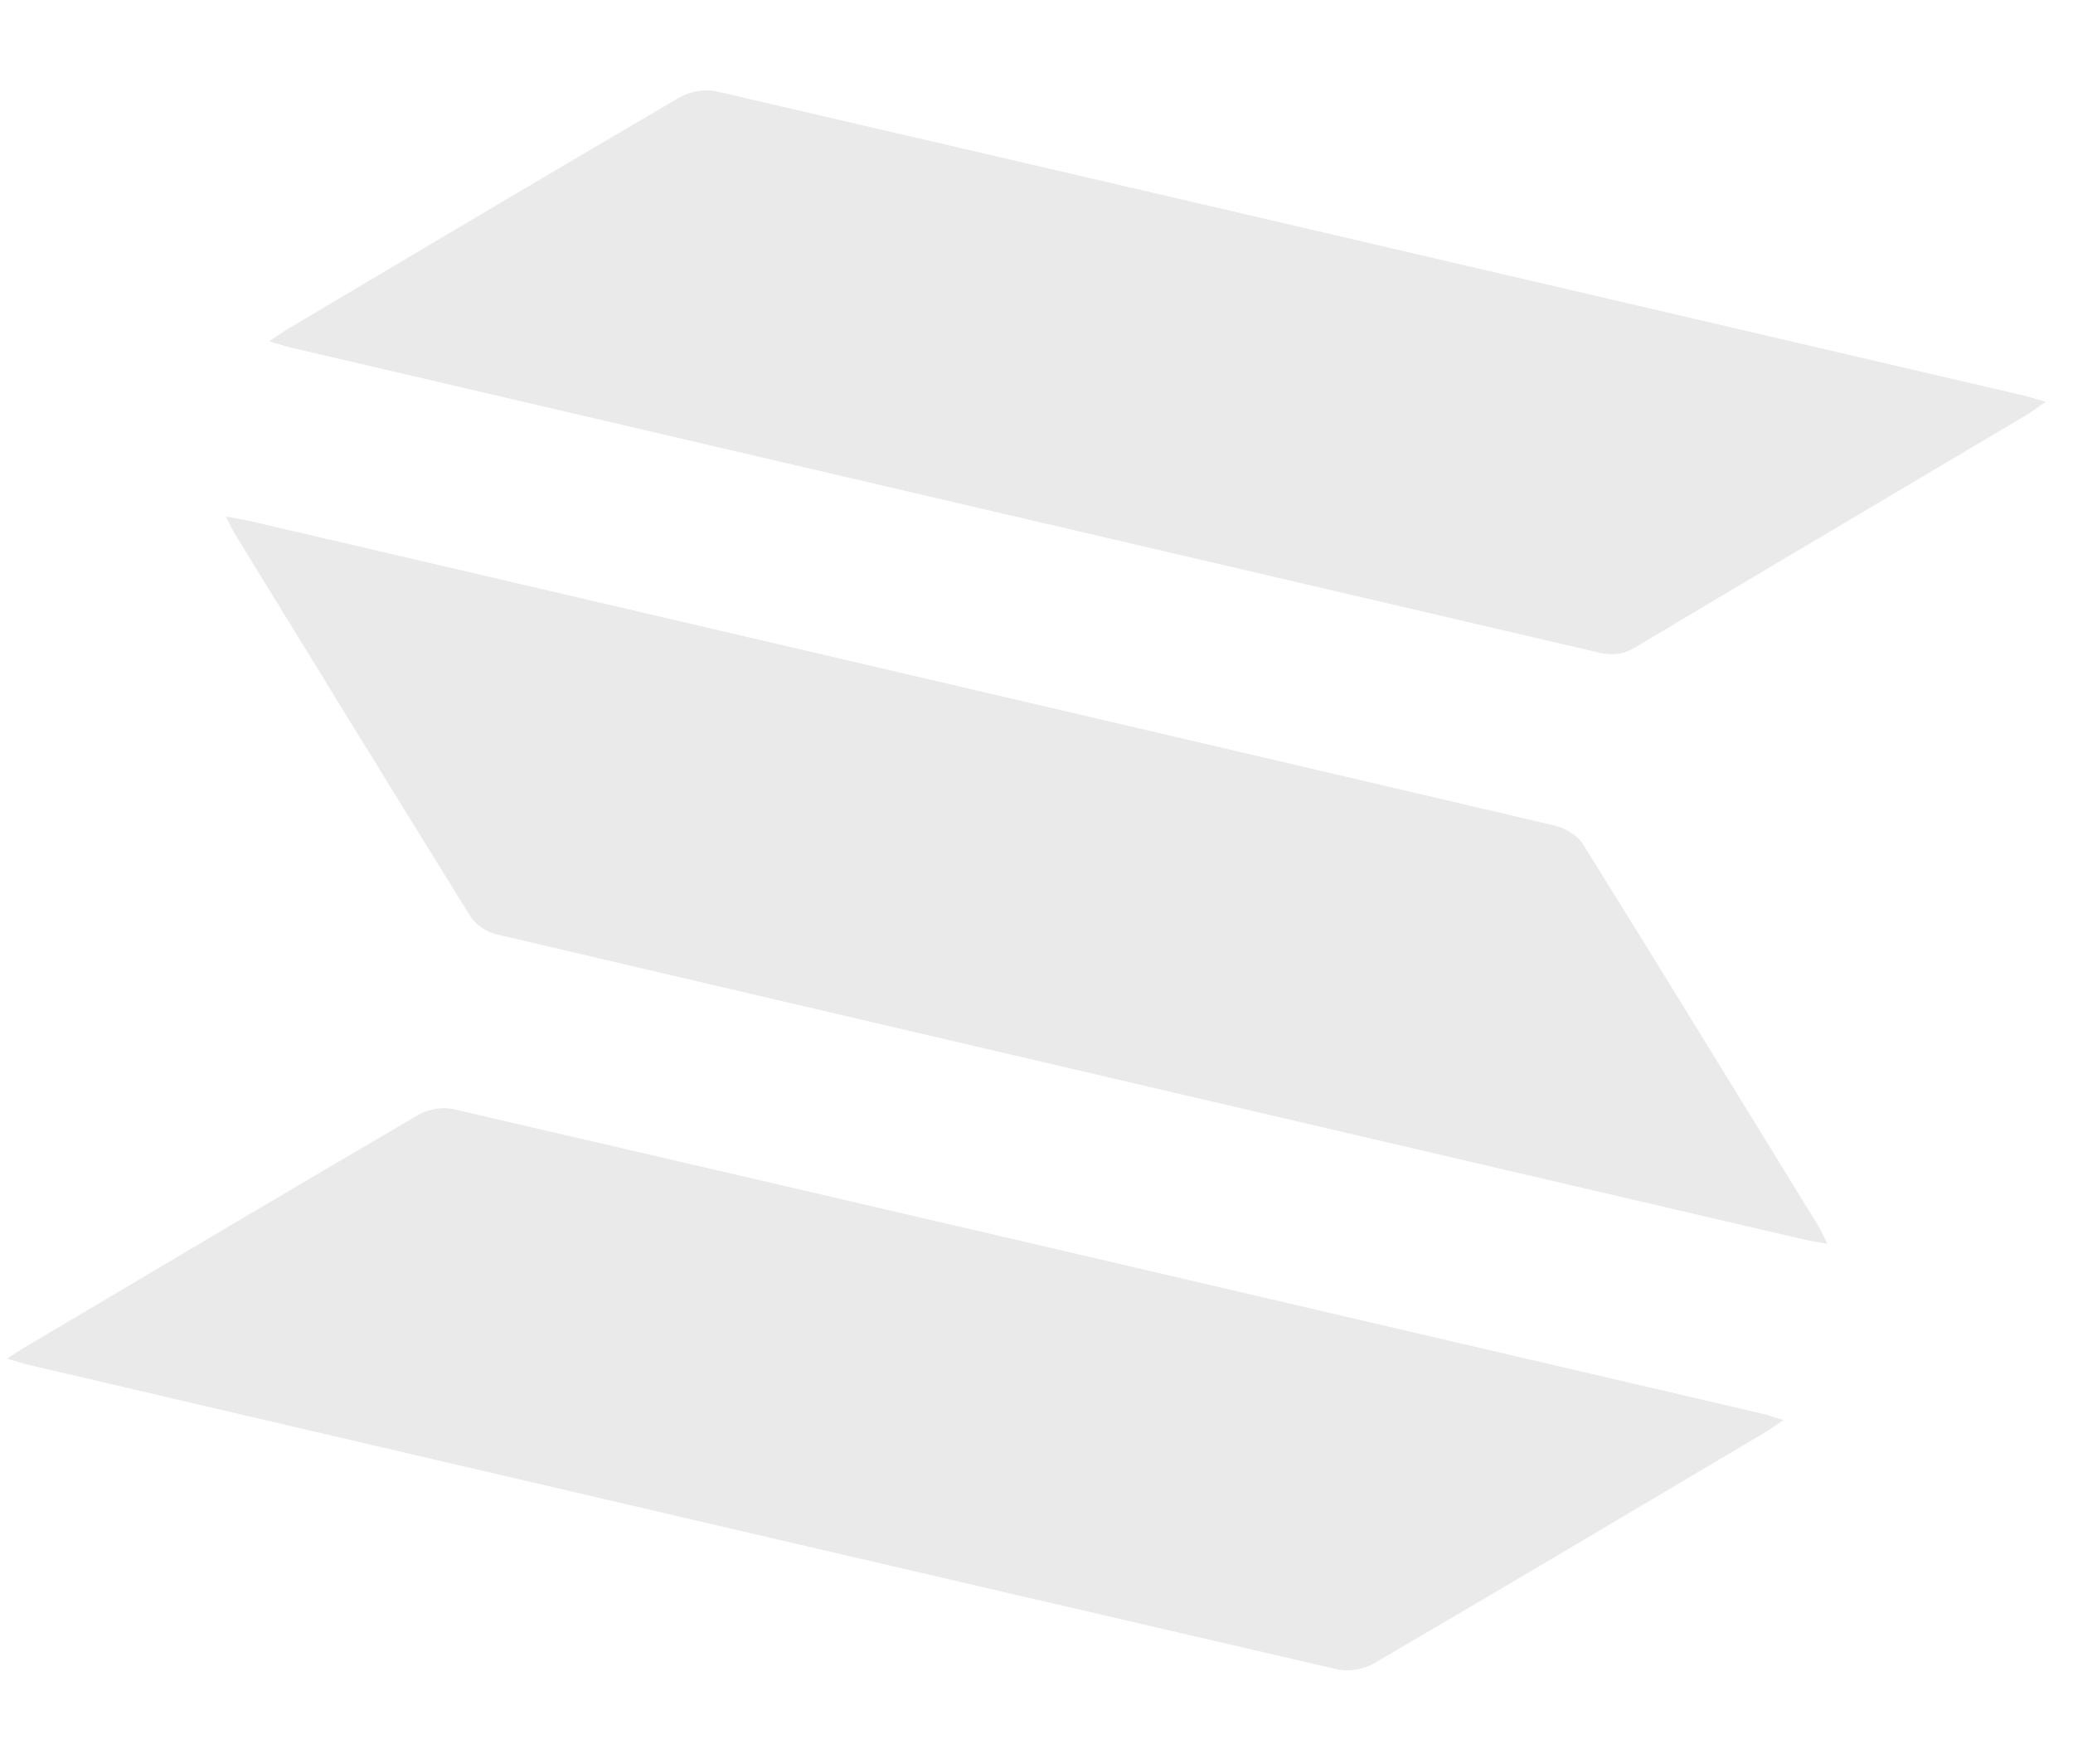 <svg xmlns="http://www.w3.org/2000/svg" width="67" height="57" viewBox="0 0 67 57" fill="none">
  <g opacity="0.6">
    <path d="M7.298 16.693C7.622 16.754 7.838 16.781 8.056 16.832C22.118 20.109 36.187 23.387 50.245 26.677C50.587 26.757 50.98 26.992 51.16 27.276C53.719 31.381 56.242 35.507 58.773 39.627C58.865 39.777 58.932 39.936 59.065 40.194C58.741 40.134 58.524 40.106 58.306 40.055C44.215 36.772 30.132 33.49 16.045 30.193C15.725 30.119 15.364 29.876 15.202 29.611C12.652 25.501 10.121 21.381 7.591 17.253C7.499 17.103 7.433 16.944 7.3 16.686L7.298 16.693Z" fill="#DCDCDC"/>
    <path d="M8.709 11.025C8.98 10.846 9.143 10.726 9.316 10.622C13.532 8.119 17.747 5.616 21.978 3.139C22.297 2.956 22.791 2.867 23.14 2.949C37.234 6.218 51.325 9.501 65.416 12.784C65.612 12.83 65.803 12.897 66.119 12.986C65.848 13.164 65.674 13.298 65.49 13.414C61.275 15.917 57.054 18.411 52.844 20.923C52.442 21.162 52.096 21.187 51.659 21.085C37.592 17.8 23.529 14.531 9.462 11.246C9.243 11.195 9.038 11.125 8.714 11.034L8.709 11.025Z" fill="#DCDCDC"/>
    <path d="M0.218 43.91C0.525 43.709 0.693 43.598 0.874 43.496C5.088 41 9.305 38.489 13.534 36.02C13.836 35.841 14.296 35.766 14.632 35.837C28.75 39.104 42.854 42.398 56.966 45.686C57.163 45.732 57.344 45.804 57.639 45.888C57.377 46.062 57.222 46.184 57.048 46.287C52.834 48.783 48.617 51.294 44.388 53.764C44.07 53.946 43.577 54.028 43.221 53.945C29.132 50.685 15.041 47.402 0.959 44.113C0.763 44.067 0.563 44.006 0.219 43.903L0.218 43.91Z" fill="#DCDCDC"/>
  </g>
</svg>